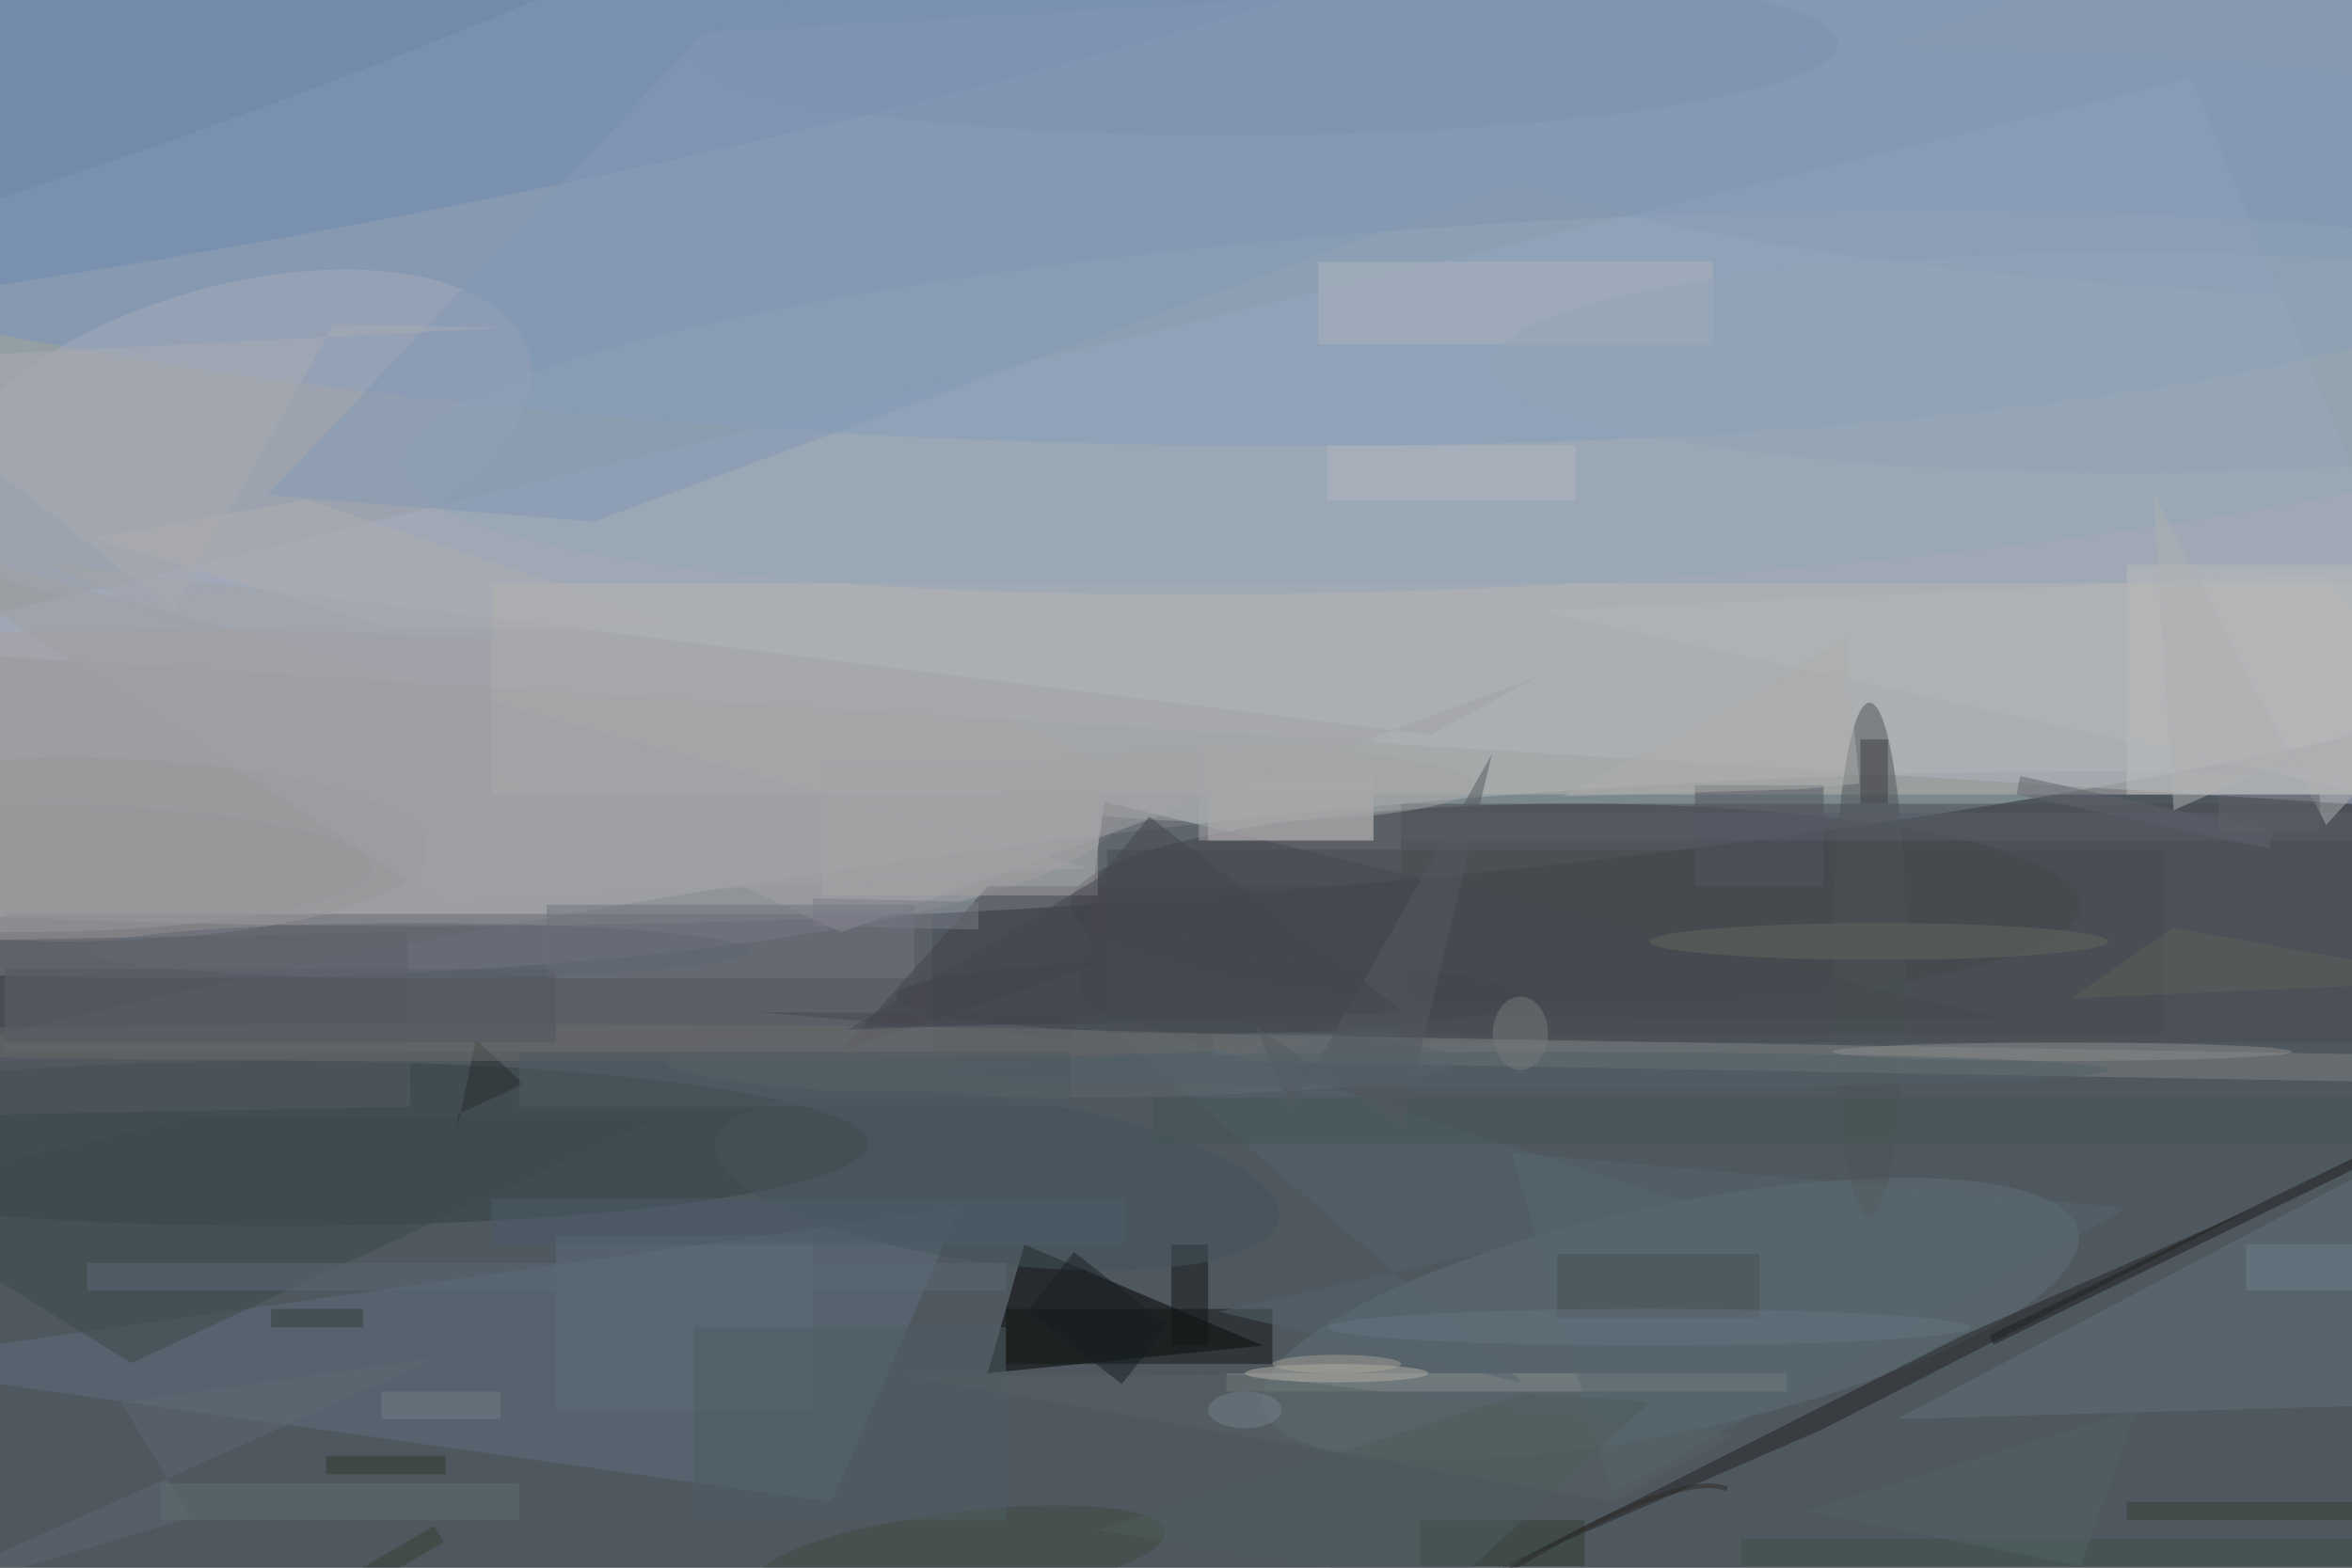 <svg xmlns="http://www.w3.org/2000/svg" viewBox="0 0 1800 1200"><defs/><filter id="prefix__a"><feGaussianBlur stdDeviation="12"/></filter><rect width="100%" height="100%" fill="#3b3e45"/><g filter="url(#prefix__a)"><g transform="translate(3.5 3.5) scale(7.031)"><circle r="1" fill="#ecffff" fill-opacity=".5" transform="matrix(254.754 -11.203 2.472 56.214 93.2 43)"/><circle r="1" fill="#637379" fill-opacity=".5" transform="rotate(-97.7 123.1 27.7) scale(61.568 255)"/><path fill="#acb3c8" fill-opacity=".5" d="M-16 70L238 8l33 80z"/><circle r="1" fill="#7994c0" fill-opacity=".5" transform="matrix(174.639 6.099 -1.195 34.219 111 13.3)"/><ellipse cx="171" cy="98" fill="#3d3941" fill-opacity=".5" rx="55" ry="11"/><ellipse cx="18" cy="87" fill="#a69ea3" fill-opacity=".5" rx="104" ry="19"/><path fill-opacity=".5" d="M107 149l4-14 26 11z"/><path fill="#b9b4b2" fill-opacity=".5" d="M53 63h203v23H53z"/><path fill="#5e6f7d" fill-opacity=".5" d="M90 163l-106-15 120-17z"/><ellipse cx="30" cy="124" fill="#354345" fill-opacity=".5" rx="64" ry="9"/><circle r="1" fill="#6e86ac" fill-opacity=".5" transform="rotate(169.4 16.5 1.5) scale(166.794 24.555)"/><circle r="1" fill="#607178" fill-opacity=".5" transform="matrix(-44.411 9.534 -2.586 -12.046 181.3 143.1)"/><circle r="1" fill="#a6a9bb" fill-opacity=".5" transform="matrix(31.975 -8.855 4.323 15.612 25.1 46.8)"/><path fill="#686973" fill-opacity=".5" d="M0 99h101v15H0z"/><circle r="1" fill="#97a7b7" fill-opacity=".5" transform="matrix(-125.775 6.855 -1.077 -19.771 169 43.3)"/><path fill="#4a4b50" fill-opacity=".5" d="M152 87h104v26H152z"/><ellipse cx="203" cy="104" fill="#4e5559" fill-opacity=".5" rx="4" ry="28"/><path fill="#44464e" fill-opacity=".5" d="M82.1 109.7l34.1 2.9 3.5-25.8 98.2 23.7z"/><path fill="#beb5b7" fill-opacity=".5" d="M131 84h18v7h-18z"/><path fill="#617279" fill-opacity=".5" d="M268.9 152.2l2.1-2.2-8.7-25.7L206 154z"/><path fill="#7e8283" fill-opacity=".5" d="M131.5 115v-2.9l161 2.8v3z"/><path fill="#242524" fill-opacity=".5" d="M212.9 145l-50.7 25.6 35.7-15.5 46.8-24z"/><ellipse cx="7" cy="92" fill="#99969a" fill-opacity=".5" rx="39" ry="10"/><path fill="#898e8c" fill-opacity=".5" d="M133 149h61v2h-61z"/><path fill="#121715" fill-opacity=".5" d="M109 142h29v6h-29z"/><path fill="#babcbc" fill-opacity=".5" d="M231 61h25v25h-25z"/><path fill="#a3a3a9" fill-opacity=".5" d="M155.2 79.5l11.9-6.4-76 27.9L4.3 60.7z"/><path fill="#545a63" fill-opacity=".5" d="M-10.2 102l54-1 .4 19-54 1z"/><path fill="#6e727e" fill-opacity=".5" d="M59 98h40v8H59z"/><path fill="#8498b6" fill-opacity=".5" d="M76.1 3.1L28.6 53.4l35.5 2.9L234-6.2z"/><path fill="#44434b" fill-opacity=".5" d="M107 96l-16 18 53-18z"/><path fill="#1e1f1f" fill-opacity=".5" d="M216.5 145.9l-.5-1 75.5-36.8.5 1z"/><path fill="#55656f" fill-opacity=".5" d="M117.6 109l47.7 41.1-33.2-7.8 51.7-11.5z"/><path fill="#adb3bd" fill-opacity=".5" d="M143 28h43v9h-43z"/><ellipse cx="115" cy="115" fill="#5f666e" fill-opacity=".5" rx="43" ry="4"/><circle r="1" fill="#404b3e" fill-opacity=".5" transform="matrix(.604 4.885 -22.299 2.758 104 169)"/><path fill="#313e34" fill-opacity=".5" d="M154 165h18v5h-18z"/><path fill="#151719" fill-opacity=".5" d="M127 135h4v11h-4z"/><path fill="#3d4a4d" fill-opacity=".5" d="M72.1 120.8l-58.3 27.1-29.8-18.4 36.3-8.3z"/><path fill="#5d6c7b" fill-opacity=".5" d="M60 134h28v19H60z"/><ellipse cx="131" cy="108" fill="#41424a" fill-opacity=".5" rx="34" ry="4"/><path fill="#474c51" fill-opacity=".5" d="M120 92h115v20H120z"/><path fill="#a1a1a5" fill-opacity=".5" d="M48 98l-63-41 133 37z"/><ellipse cx="204" cy="102" fill="#61665f" fill-opacity=".5" rx="25" ry="2"/><circle r="1" fill="#6e86a7" fill-opacity=".5" transform="matrix(-4.335 -11.838 94.808 -34.714 22 0)"/><circle r="1" fill="#44545c" fill-opacity=".5" transform="rotate(97.5 -2.1 111.4) scale(9.016 30.93)"/><path fill="#566265" fill-opacity=".5" d="M175.1 163l13.2-7.3-53.2-6.5-36.9.1z"/><path fill="#3f5048" fill-opacity=".5" d="M189 167h67v3h-67z"/><ellipse cx="134" cy="85" fill="#a5a2a5" fill-opacity=".5" rx="26" ry="4"/><path fill="#52545e" fill-opacity=".5" d="M184 85h14v11h-14z"/><path fill="#616c72" fill-opacity=".5" d="M17 161h39v4H17z"/><path fill="#4f5e64" fill-opacity=".5" d="M75 144h34v21H75z"/><path fill="#a8aab3" fill-opacity=".5" d="M-16 38.8L18.4 66l17.4-31.2 18.6.4z"/><path fill="#b4b8bf" fill-opacity=".5" d="M144 48h27v6h-27z"/><path fill="#191f23" fill-opacity=".5" d="M126.6 143.8l-5 6.4-10.2-8 5-6.4z"/><path fill="#2a2c2e" fill-opacity=".5" d="M56.5 117.5l-5.2-4.8-2 9.5.1-1.4z"/><path fill="#413e45" fill-opacity=".5" d="M202 80h3v7h-3z"/><circle r="1" fill="#879bb4" fill-opacity=".5" transform="matrix(-.866 12.585 -81.308 -5.597 235.7 18.2)"/><path fill="#5a6977" fill-opacity=".5" d="M9 137h100v3H9z"/><ellipse cx="51" cy="113" fill="#6b6969" fill-opacity=".5" rx="91" ry="2"/><path fill="#63636b" fill-opacity=".5" d="M246.9 90l-.4 1.9L219 86l.4-2z"/><path fill="#445454" fill-opacity=".5" d="M125 119h131v5H125z"/><path fill="#57666f" fill-opacity=".5" d="M231 131l-56 31-11-37z"/><path fill="#b4b6b9" fill-opacity=".5" d="M271 89l-18-27-86 4z"/><path fill="#465357" fill-opacity=".5" d="M169 136h22v7h-22z"/><ellipse cx="145" cy="148" fill="#a39f95" fill-opacity=".5" rx="7" ry="1"/><path fill="#364438" fill-opacity=".5" d="M231 163h25v2h-25z"/><path fill="#585d69" fill-opacity=".5" d="M151 88h105v3H151z"/><path fill="#6c7c8b" fill-opacity=".5" d="M244 135h12v5h-12z"/><ellipse cx="231" cy="39" fill="#92a4b7" fill-opacity=".5" rx="69" ry="12"/><ellipse cx="145" cy="149" fill="#b3ada4" fill-opacity=".5" rx="10" ry="1"/><path fill="#aeadb0" fill-opacity=".5" d="M9.5 58.1l23.4-4.2 42.6 14.3-33.7-.4z"/><ellipse cx="224" cy="114" fill="#8e8c8b" fill-opacity=".5" rx="25" ry="1"/><path fill="#5e615a" fill-opacity=".5" d="M236.1 100.5l23.3 4.2 1.9 1.9-36.4 1.6z"/><path fill="#aeb0b2" fill-opacity=".5" d="M236.1 87.7l30.3-13.3-13.7 14.9-18.8-36.1z"/><path fill="#555960" fill-opacity=".5" d="M161.9 81.6l-9.7 40.4-16-10.7 3.8 9z"/><path fill="#2f3a2d" fill-opacity=".5" d="M35 158h13v2H35z"/><ellipse cx="179" cy="144" fill="#64737f" fill-opacity=".5" rx="35" ry="2"/><path fill="#7a7b86" fill-opacity=".5" d="M88 97.3l18 .4v3l-18-.4z"/><path fill="#5e6973" fill-opacity=".5" d="M47.2 147.3l-34.5 4.9 7.6 12.5-36.3 10.8z"/><ellipse cx="1" cy="94" fill="#98979b" fill-opacity=".5" rx="39" ry="7"/><path fill="#a7a7a9" fill-opacity=".5" d="M130 80h19v11h-19z"/><circle r="1" fill="#7e93b2" fill-opacity=".5" transform="rotate(89.4 66.3 71.9) scale(9.391 62.098)"/><path fill="#525660" fill-opacity=".5" d="M0 105h60v8H0z"/><path fill="#adacab" fill-opacity=".5" d="M200.4 69.1l1.5 15.7-6 .6-26.3.8z"/><ellipse cx="166" cy="116" fill="#526169" fill-opacity=".5" rx="63" ry="2"/><path fill="#a6a3a5" fill-opacity=".5" d="M89 83h30v14H89z"/><path fill="#343f3d" fill-opacity=".5" d="M29 142h10v2H29z"/><path fill="#727e89" fill-opacity=".5" d="M41 151h13v3H41z"/><ellipse cx="45" cy="103" fill="#616773" fill-opacity=".5" rx="36" ry="3"/><path fill="#4b5b68" fill-opacity=".5" d="M53 130h69v5H53z"/><path fill="#4e5b63" fill-opacity=".5" d="M56 114h60v6H56z"/><path fill="#454751" fill-opacity=".5" d="M91.8 111.6L119.2 95l5.4-6.6 27.7 21.3z"/><ellipse cx="135" cy="153" fill="#767f8a" fill-opacity=".5" rx="4" ry="2"/><path fill="#4f5c5c" fill-opacity=".5" d="M119 166.1l46.3-14.9 13.9.9-21.8 20.1z"/><ellipse cx="165" cy="112" fill="#77787b" fill-opacity=".5" rx="3" ry="4"/><path fill="#536364" fill-opacity=".5" d="M232 153l-36 11 30 6z"/><path fill="#606166" fill-opacity=".5" d="M241 86h11v4h-11z"/><path fill="none" stroke="#2c2924" stroke-opacity=".5" stroke-width=".5" d="M141.3 185q38.4-26.6 46.2-23.4"/><path fill="#354234" fill-opacity=".5" d="M47.8 167.4l-8.6 5-1-1.8 8.6-5z"/></g></g></svg>